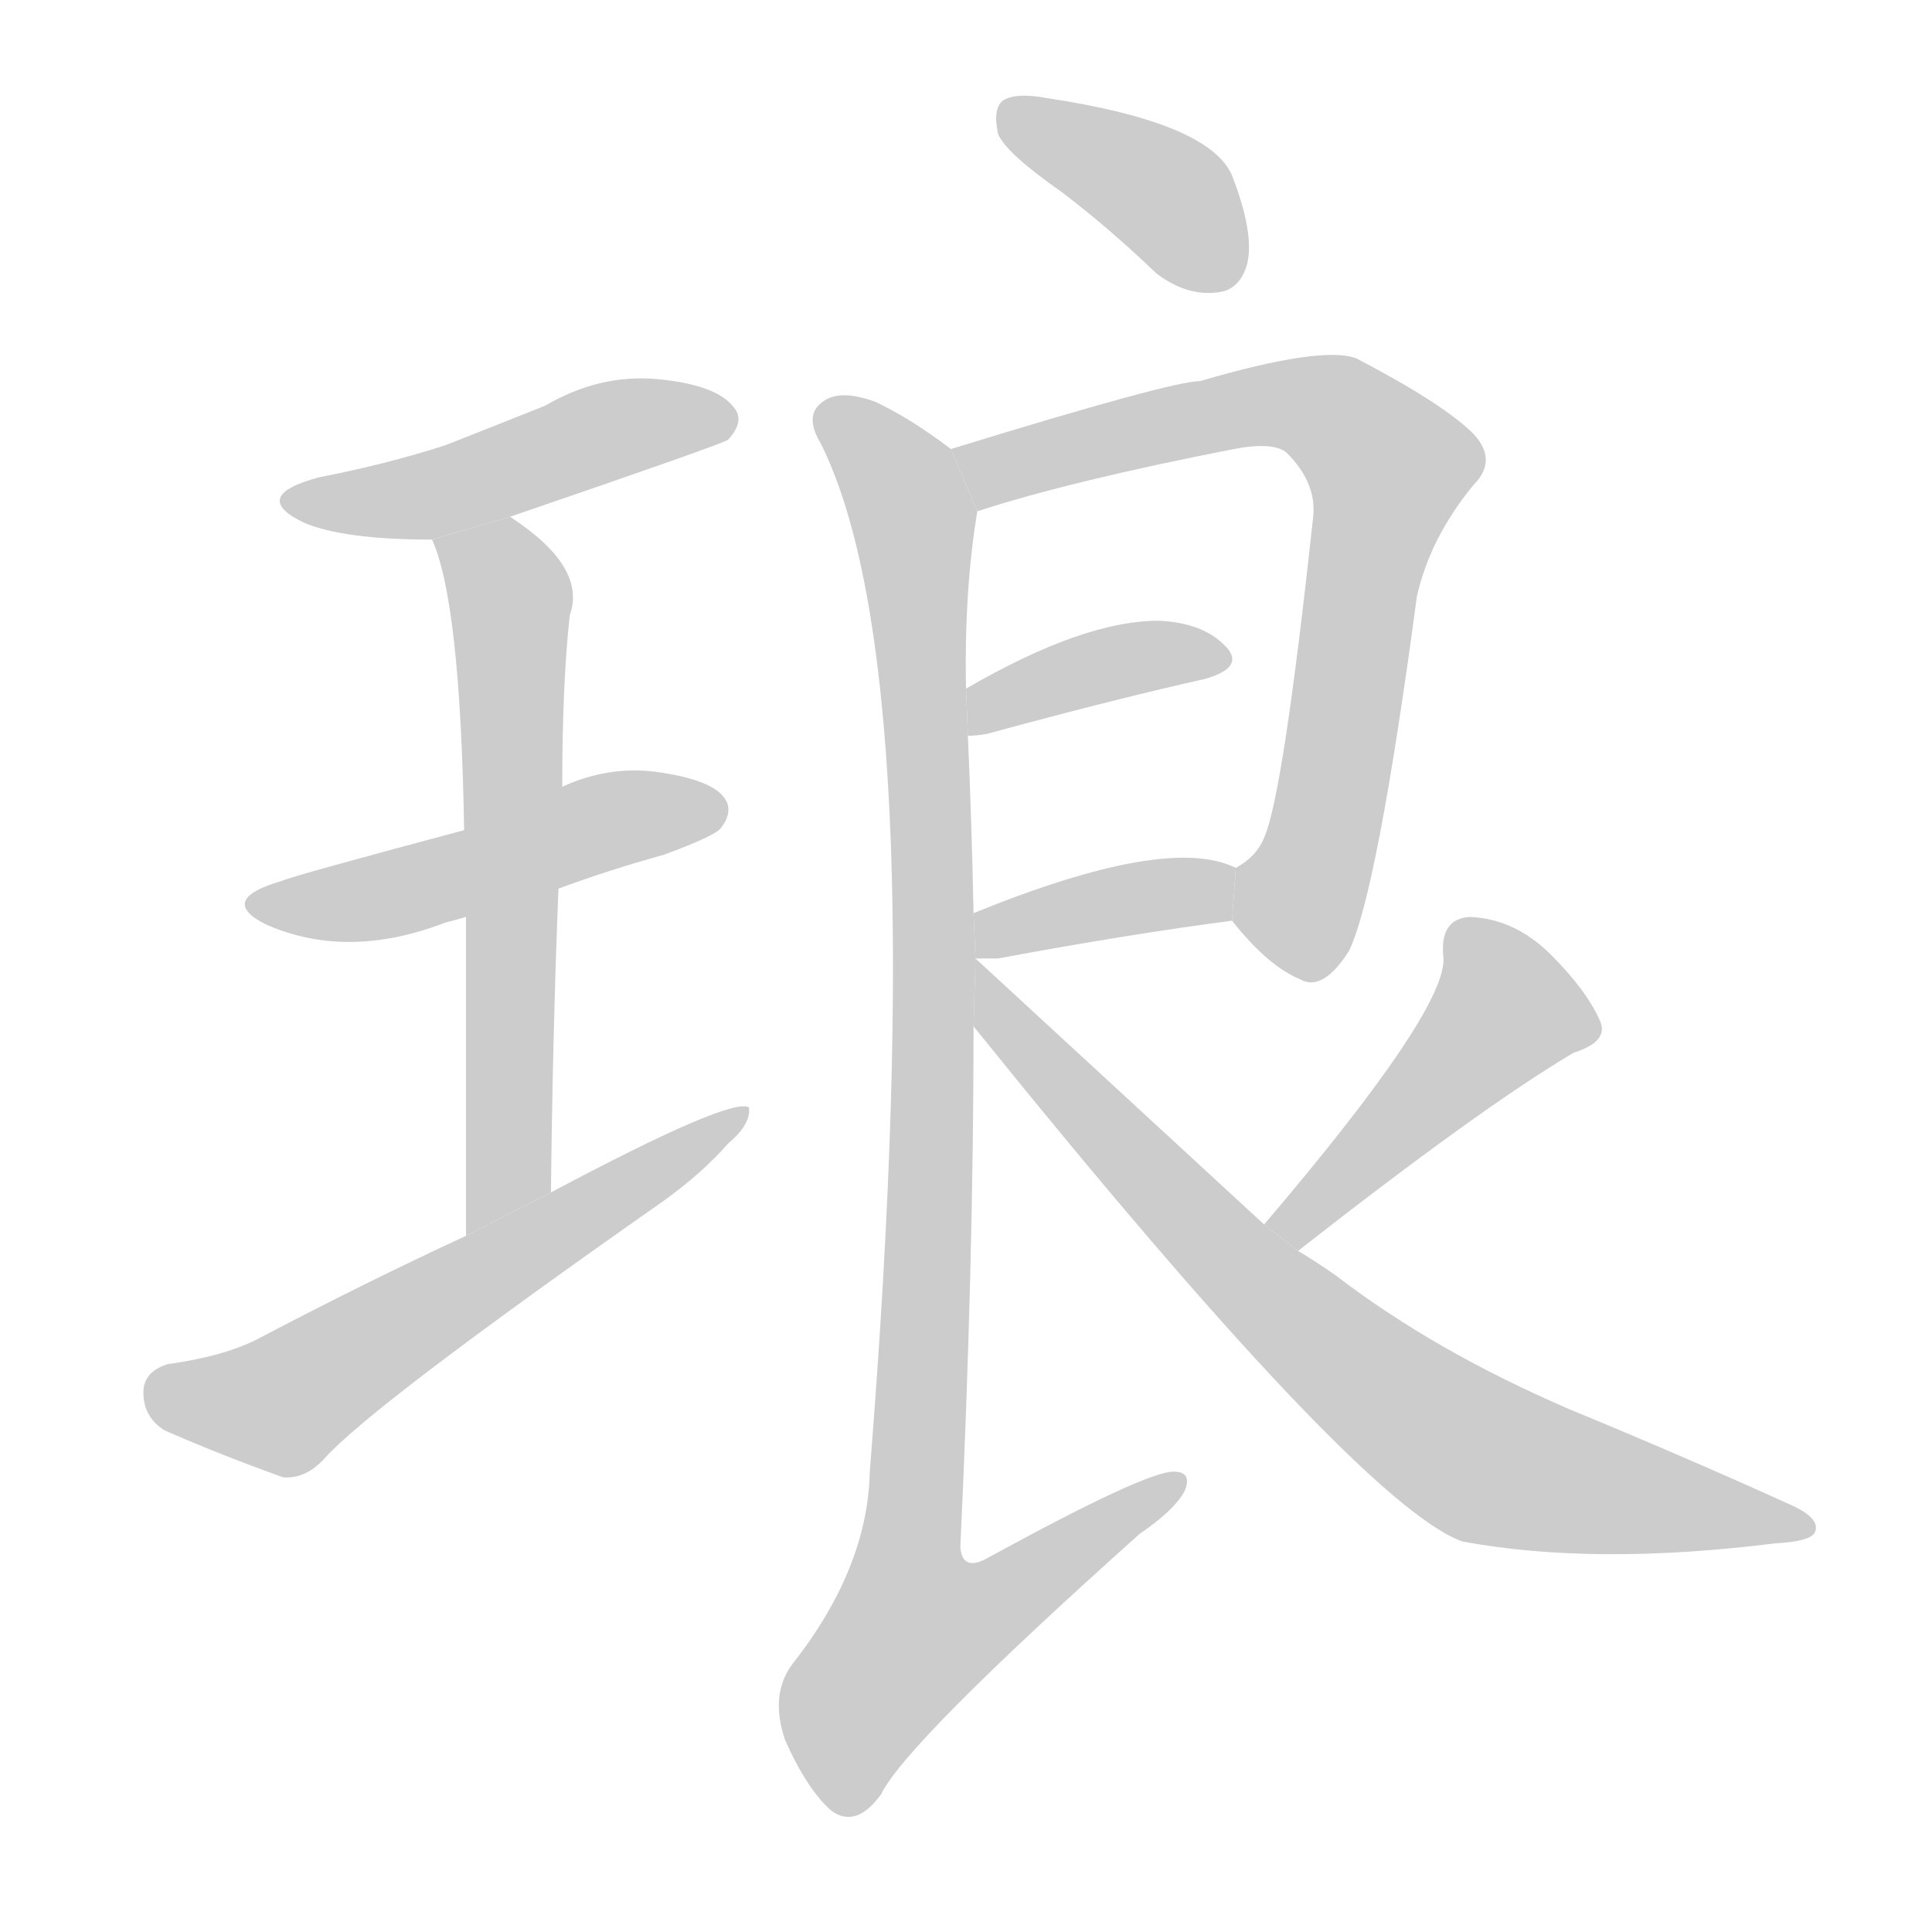 <!--
AnimCJK 2016-2017 Copyright Francois Mizessyn, http://gooo.free.fr/animCJK/
Derived from:
    MakeMeAHanzi project - https://github.com/skishore/makemeahanzi
    Arphic PL KaitiM GB - https://apps.ubuntu.com/cat/applications/precise/fonts-arphic-gkai00mp/
    Arphic PL UKai - https://apps.ubuntu.com/cat/applications/fonts-arphic-ukai/
You can redistribute and/or modify this file under the terms of the Arphic Public License
as published by Arphic Technology Co., Ltd.
You should have received a copy of this license (the directory "APL") along with this file;
if not, see http://ftp.gnu.org/non-gnu/chinese-fonts-truetype/LICENSE.
-->
<svg id="z29701" class="acjk" version="1.1" viewBox="0 0 1024 1024" xmlns="http://www.w3.org/2000/svg" xmlns:xlink="http://www.w3.org/1999/xlink">
<style>
<![CDATA[
	@keyframes z29701k {
		from {
			stroke:#c00;
			stroke-dashoffset:3000;
		}
		75% {
			stroke:#c00;
			stroke-dashoffset:0;
		}
		to {
			stroke:#000;
		}
	}
	#z29701 path[clip-path] {
		animation:z29701k 1s linear both;
		stroke-dasharray:3000;
		stroke-width:128;
		stroke-linecap:round;
		fill:none;
	}
	#z29701 path[clip-path="url(#z29701c1)"] {animation-delay:1s;}
	#z29701 path[clip-path="url(#z29701c2)"] {animation-delay:2s;}
	#z29701 path[clip-path="url(#z29701c3)"] {animation-delay:3s;}
	#z29701 path[clip-path="url(#z29701c4)"] {animation-delay:4s;}
	#z29701 path[clip-path="url(#z29701c5)"] {animation-delay:5s;}
	#z29701 path[clip-path="url(#z29701c6)"] {animation-delay:6s;}
	#z29701 path[clip-path="url(#z29701c7)"] {animation-delay:7s;}
	#z29701 path[clip-path="url(#z29701c8)"] {animation-delay:8s;}
	#z29701 path[clip-path="url(#z29701c9)"] {animation-delay:9s;}
	#z29701 path[clip-path="url(#z29701c10)"] {animation-delay:10s;}
	#z29701 path[clip-path="url(#z29701c11)"] {animation-delay:11s;}
	#z29701 path {fill:#ccc;}
]]>
</style>
<g transform="scale(1,-1) translate(0,-900)">
	<path id="z29701d1" d="M270 626Q384 665 386 667Q395 677 389 684Q380 696 349 699Q318 702 289 685Q264 675 236 664Q205 654 169 647Q132 637 161 623Q182 614 229 614L270 626Z"/>
	<path id="z29701d2" d="M296 429Q323 439 352 447Q379 457 382 461Q389 470 384 477Q377 487 347 491Q322 494 298 483L246 460Q156 436 149 433Q115 423 141 410Q184 391 236 411Q240 412 247 414L296 429Z"/>
	<path id="z29701d3" d="M292 268Q293 355 296 429L298 483Q298 538 302 574Q311 599 272 625Q271 626 270 626L229 614Q244 581 246 460L247 414Q247 347 247 245L292 268Z"/>
	<path id="z29701d4" d="M247 245Q193 220 136 190Q118 181 89 177Q76 173 76 162Q76 149 87 142Q114 130 150 117Q162 116 172 127Q197 155 351 263Q372 278 386 294Q398 304 397 313Q388 319 292 268L247 245Z"/>
	<path id="z29701d5" d="M563 798Q588 779 613 755Q629 743 645 745Q657 746 661 760Q665 776 653 807Q641 835 555 848Q539 851 532 847Q526 843 529 829Q533 819 563 798Z"/>
	<path id="z29701d6" d="M653 412Q672 388 689 381Q701 374 715 396Q730 427 751 584Q758 615 781 643Q794 656 781 670Q765 686 719 710Q701 717 636 698Q621 698 504 662L518 629Q567 645 654 662Q675 666 682 660Q698 644 696 626Q680 478 670 456Q666 446 655 440L653 412Z"/>
	<path id="z29701d7" d="M513 510Q517 510 523 511Q589 529 638 540Q660 546 650 557Q638 570 614 571Q574 571 512 535L513 510Z"/>
	<path id="z29701d8" d="M529 392Q599 405 653 412L655 440Q619 458 516 416L517 392L529 392Z"/>
	<path id="z29701d9" d="M504 662Q483 678 464 687Q445 694 436 687Q426 680 435 665Q495 545 461 120Q460 69 420 18Q408 2 416 -22Q428 -49 441 -60Q454 -69 467 -51Q480 -24 604 87Q623 100 628 110Q632 120 622 120Q607 120 523 74Q510 67 509 80Q516 230 516 356L517 392L516 416Q515 465 513 510L512 535Q511 587 518 629L504 662Z"/>
	<path id="z29701d10" d="M688 237Q785 313 834 342Q853 348 848 359Q841 375 822 394Q803 413 779 414Q763 413 765 393Q768 366 670 251L688 237Z"/>
	<path id="z29701d11" d="M516 356Q720 103 775 83Q845 70 941 82Q960 83 962 88Q965 95 950 102Q895 127 832 153Q760 184 708 224Q698 231 688 237L670 251Q669 252 517 392L516 356Z"/>
	<defs>
		<clipPath id="z29701c1"><use xlink:href="#z29701d1"/></clipPath>
		<clipPath id="z29701c2"><use xlink:href="#z29701d2"/></clipPath>
		<clipPath id="z29701c3"><use xlink:href="#z29701d3"/></clipPath>
		<clipPath id="z29701c4"><use xlink:href="#z29701d4"/></clipPath>
		<clipPath id="z29701c5"><use xlink:href="#z29701d5"/></clipPath>
		<clipPath id="z29701c6"><use xlink:href="#z29701d6"/></clipPath>
		<clipPath id="z29701c7"><use xlink:href="#z29701d7"/></clipPath>
		<clipPath id="z29701c8"><use xlink:href="#z29701d8"/></clipPath>
		<clipPath id="z29701c9"><use xlink:href="#z29701d9"/></clipPath>
		<clipPath id="z29701c10"><use xlink:href="#z29701d10"/></clipPath>
		<clipPath id="z29701c11"><use xlink:href="#z29701d11"/></clipPath>
	</defs>
	<path pathLength="2999" clip-path="url(#z29701c1)" d="M156 635L386 681"/>
	<path pathLength="2999" clip-path="url(#z29701c2)" d="M139 423L379 472"/>
	<path pathLength="2999" clip-path="url(#z29701c3)" d="M236 609L272 574L269 272L253 254"/>
	<path pathLength="2999" clip-path="url(#z29701c4)" d="M79 164L151 156L390 307"/>
	<path pathLength="2999" clip-path="url(#z29701c5)" d="M536 841L618 796L650 751"/>
	<path pathLength="2999" clip-path="url(#z29701c6)" d="M518 636L675 687L738 654L678 389"/>
	<path pathLength="2999" clip-path="url(#z29701c7)" d="M520 519L648 552"/>
	<path pathLength="2999" clip-path="url(#z29701c8)" d="M520 400L651 432"/>
	<path pathLength="2999" clip-path="url(#z29701c9)" d="M438 682L484 625L493 467L457 20L478 -13L620 112"/>
	<path pathLength="2999" clip-path="url(#z29701c10)" d="M775 410L798 354L678 250"/>
	<path pathLength="2999" clip-path="url(#z29701c11)" d="M519 380L764 139L955 91"/>
</g>
</svg>
